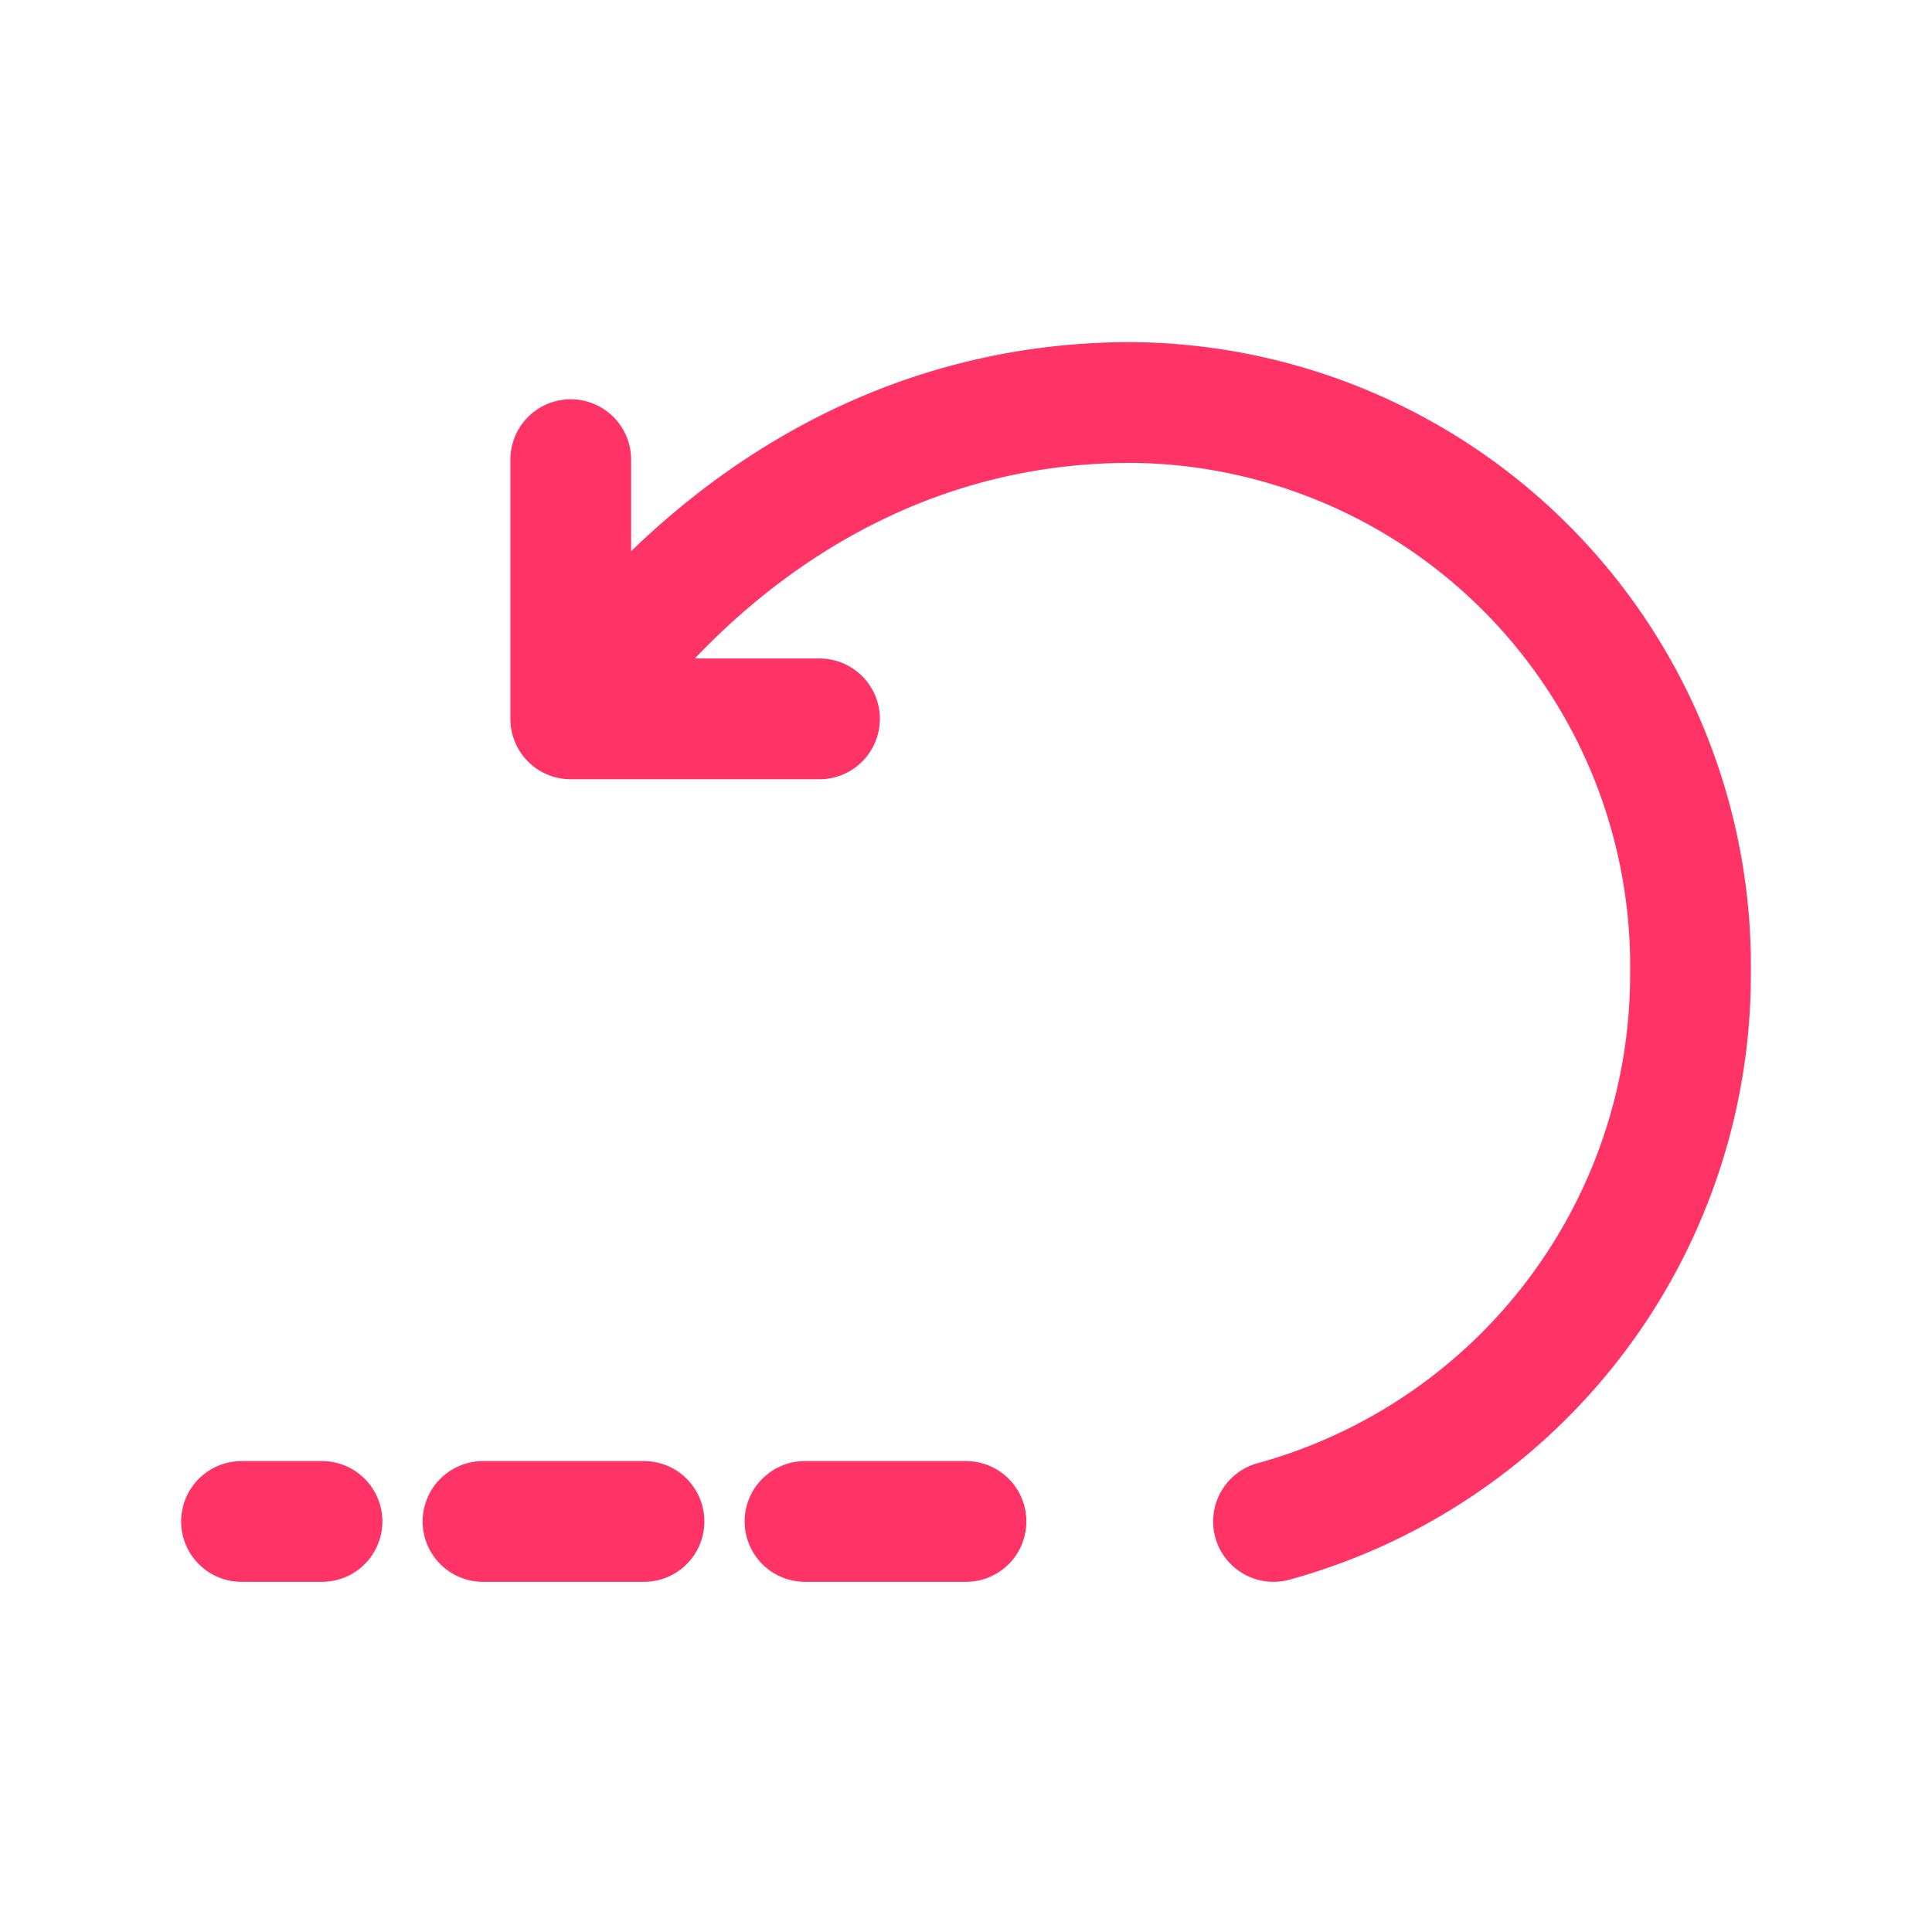 <svg xmlns="http://www.w3.org/2000/svg" fill="none" viewBox="0 0 24 24">
  <path stroke="#F36" stroke-linecap="round" stroke-linejoin="round" stroke-width="1.5" d="M15.82 18.9A7.05 7.05 0 0 0 21 12.08 7 7 0 0 0 14.05 5C9.4 5 7.09 8.93 7.09 8.93m0 0V5.71m0 3.22h3.09"/>
  <path stroke="#F36" stroke-dasharray="2 2" stroke-linecap="round" stroke-width="1.5" d="M12 18.9H3"/>
</svg>
